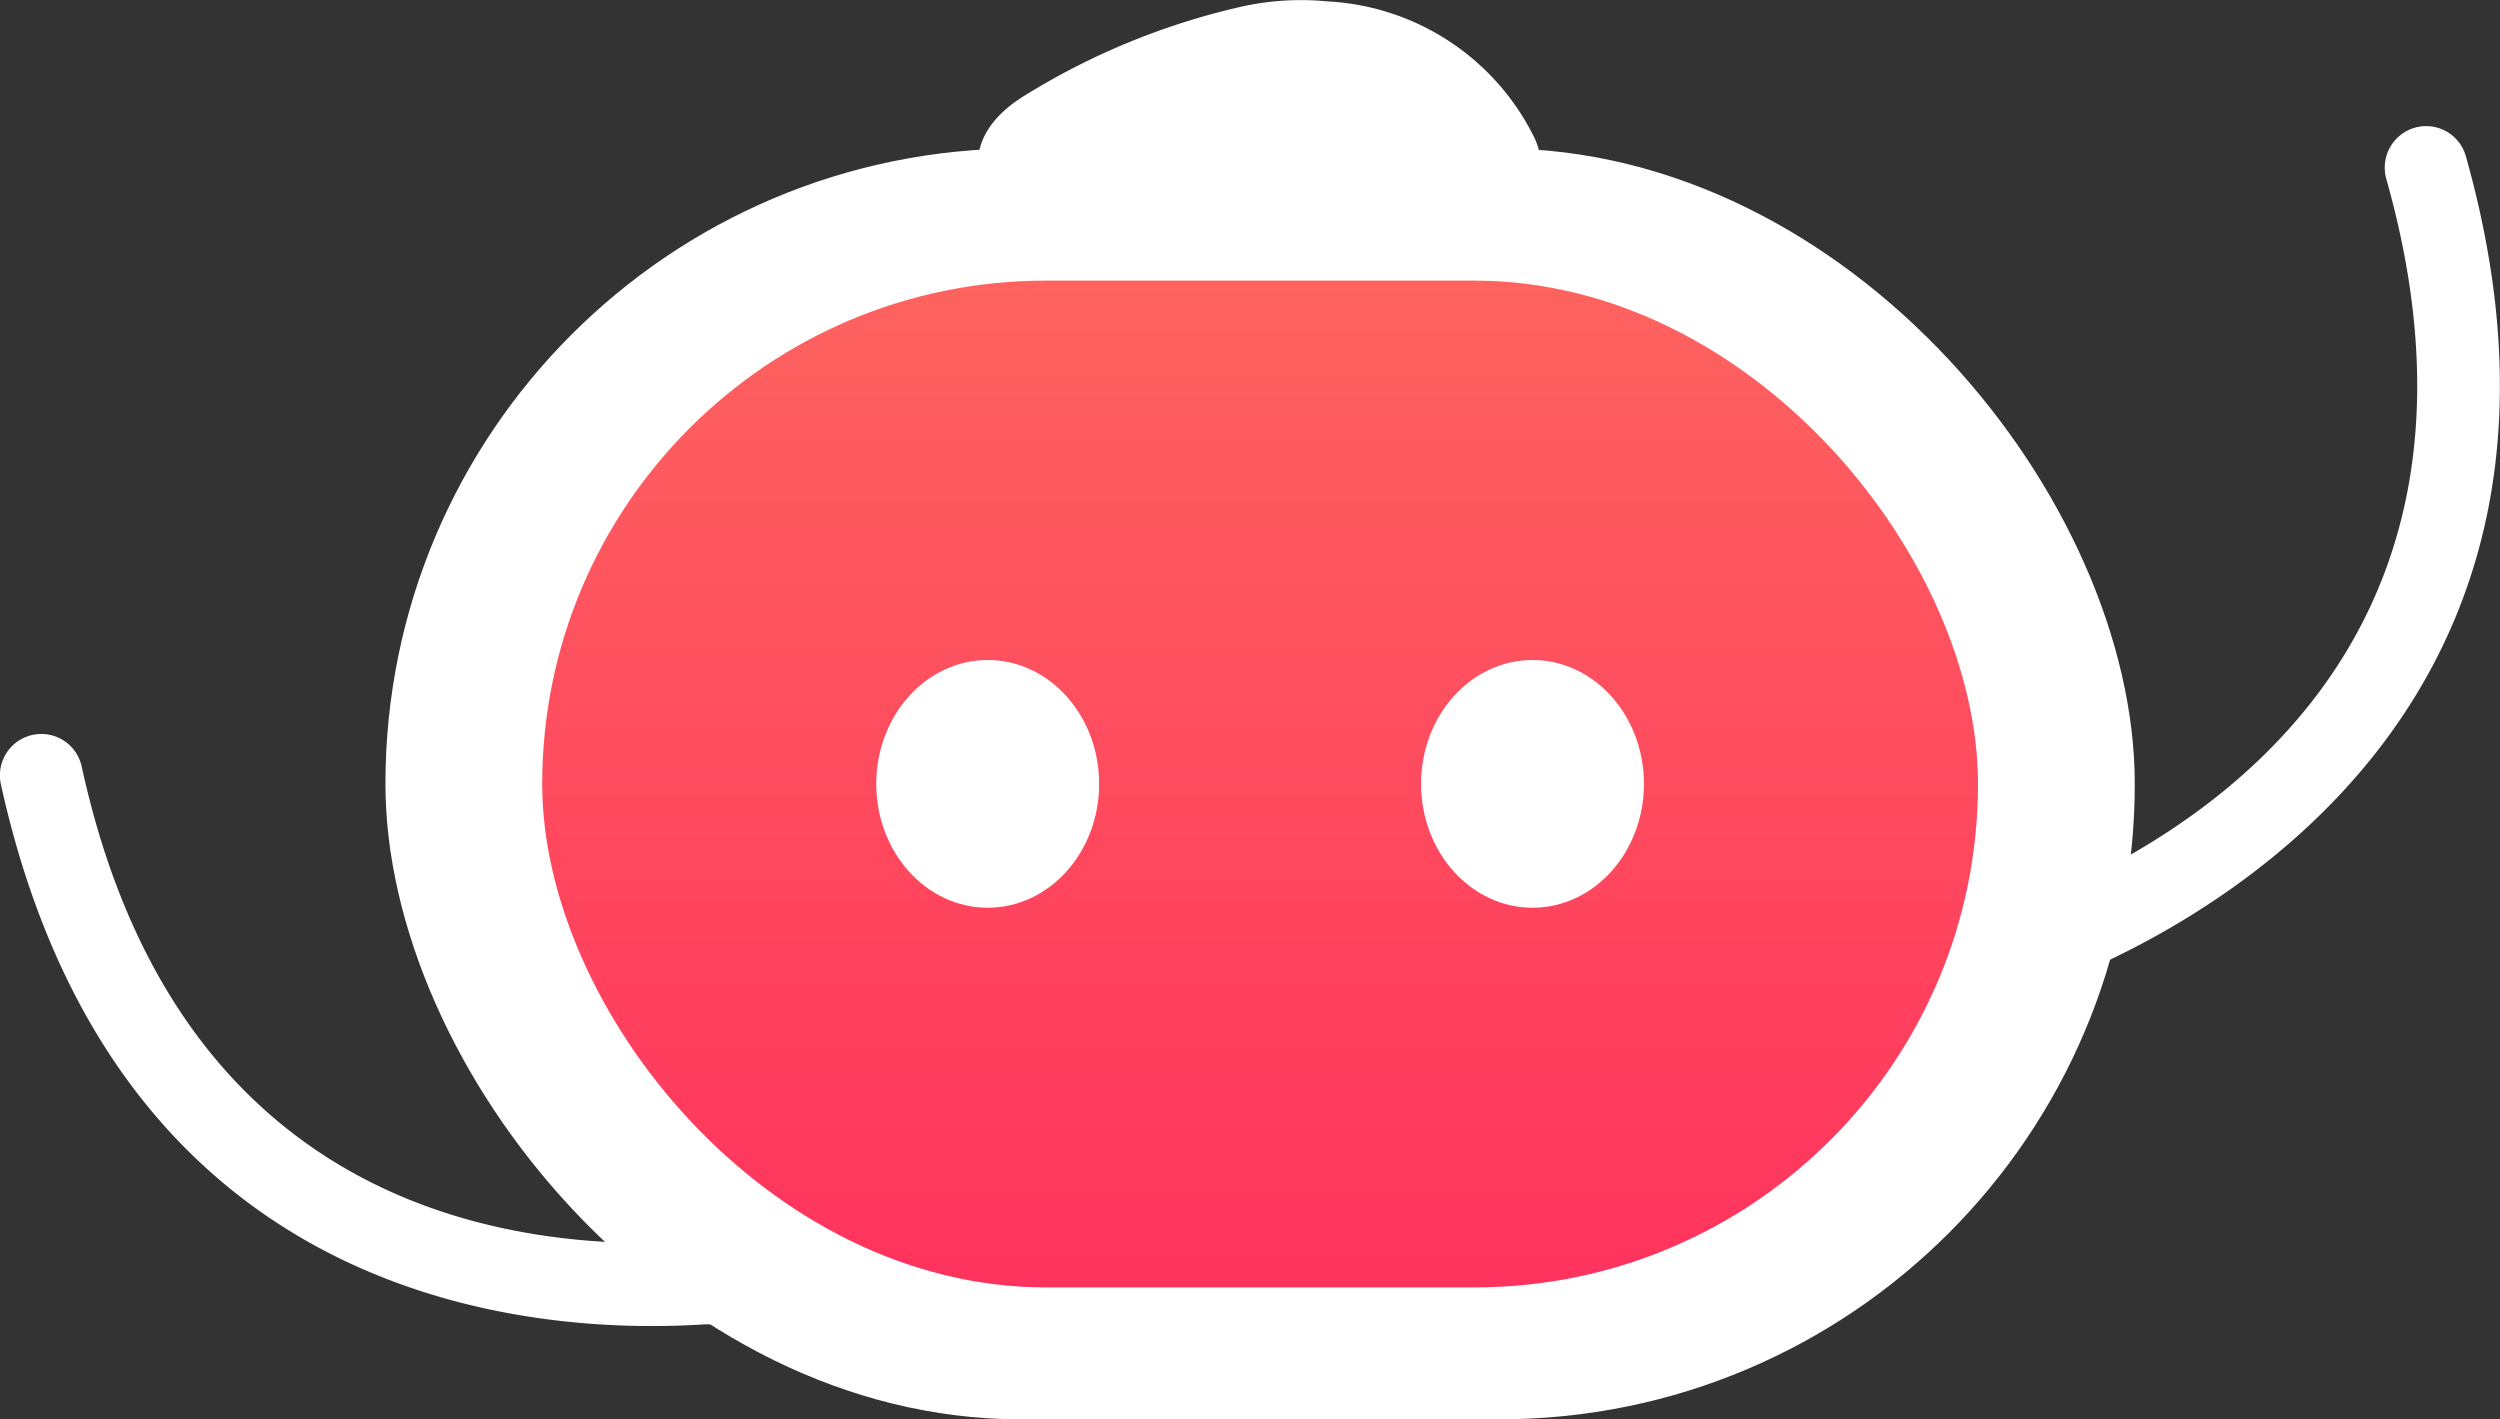 <svg xmlns="http://www.w3.org/2000/svg" xmlns:xlink="http://www.w3.org/1999/xlink" viewBox="0 0 86.59 49.16"><rect x="0" y="0" width="86.59" height="49.16" fill="#333333" stroke="none"/><defs><style>.cls-1{fill:#fff;}.cls-2{fill:url(#Degradado_sin_nombre_8);}</style><linearGradient id="Degradado_sin_nombre_8" x1="43.65" y1="9.72" x2="43.65" y2="44.59" gradientUnits="userSpaceOnUse"><stop offset="0" stop-color="#fe635f"/><stop offset="1" stop-color="#ff335e"/></linearGradient></defs><title>logomimimi</title><g id="Capa_2" data-name="Capa 2"><g id="Capa_3" data-name="Capa 3"><rect class="cls-1" x="13.35" y="5.14" width="60.59" height="44.02" rx="22.01" ry="22.01"/><rect class="cls-2" x="18.78" y="9.72" width="49.73" height="34.87" rx="17.44" ry="17.44"/><ellipse class="cls-1" cx="34.21" cy="27.15" rx="3.86" ry="4.29"/><ellipse class="cls-1" cx="53.08" cy="27.15" rx="3.86" ry="4.29"/><path class="cls-1" d="M47.34,9.15H39.91c-5.23,0-8-3.64-4.42-5.84A24.57,24.57,0,0,1,43,.23a9.52,9.52,0,0,1,3-.18,8.47,8.47,0,0,1,7.12,4.67C54.24,6.94,51.32,9.15,47.34,9.15Z"/><path class="cls-1" d="M71.13,33.53a1.43,1.43,0,0,1-.81-1.31,1.62,1.62,0,0,1,1.19-1.45c6-2.72,15.4-9.52,11.14-24.58a1.44,1.44,0,0,1,1-1.77,1.43,1.43,0,0,1,1.76,1c5,17.76-7.22,25.47-12.71,28l-.15.07A1.42,1.42,0,0,1,71.13,33.53Z"/><path class="cls-1" d="M25.86,45.28a1.42,1.42,0,0,0,.1-1.53A1.63,1.63,0,0,0,24.23,43c-6.57.42-18.07-1.15-21.4-16.45a1.43,1.43,0,0,0-2.8.61C4,45.21,18.39,46.26,24.41,45.87h.16A1.42,1.42,0,0,0,25.86,45.28Z"/></g></g></svg>